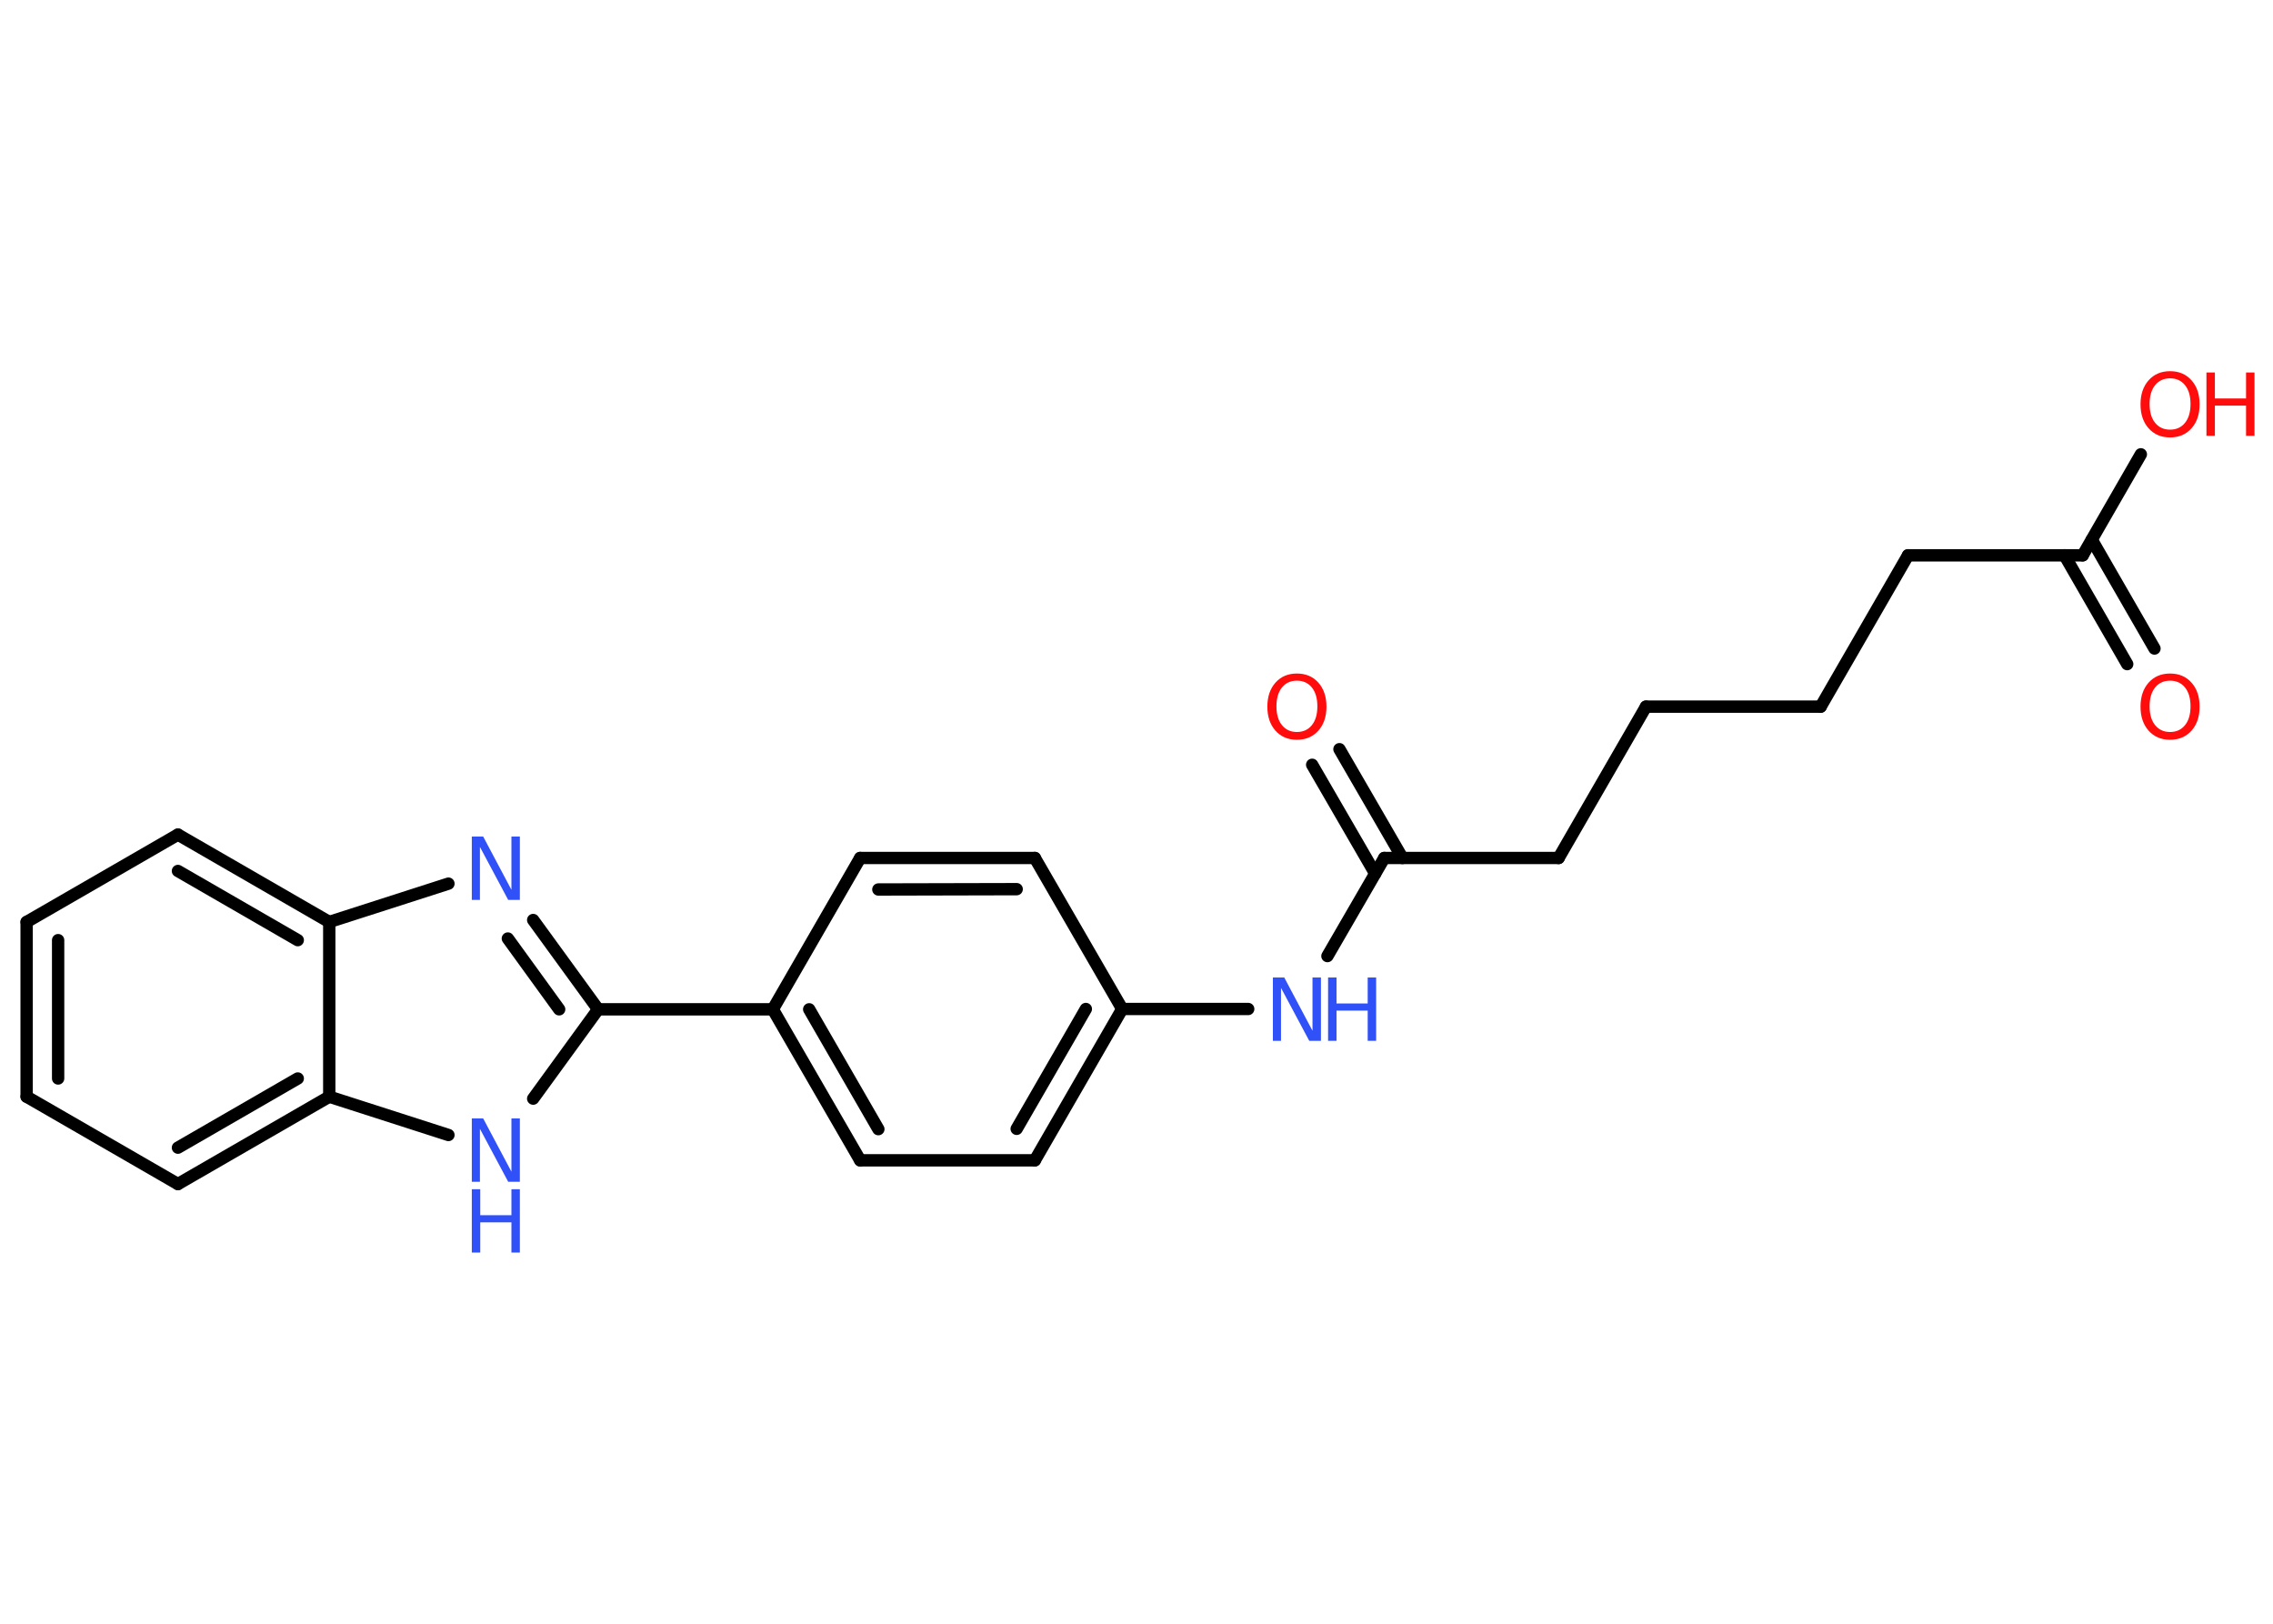 <?xml version='1.0' encoding='UTF-8'?>
<!DOCTYPE svg PUBLIC "-//W3C//DTD SVG 1.1//EN" "http://www.w3.org/Graphics/SVG/1.1/DTD/svg11.dtd">
<svg version='1.2' xmlns='http://www.w3.org/2000/svg' xmlns:xlink='http://www.w3.org/1999/xlink' width='70.0mm' height='50.0mm' viewBox='0 0 70.0 50.0'>
  <desc>Generated by the Chemistry Development Kit (http://github.com/cdk)</desc>
  <g stroke-linecap='round' stroke-linejoin='round' stroke='#000000' stroke-width='.38' fill='#3050F8'>
    <rect x='.0' y='.0' width='70.0' height='50.0' fill='#FFFFFF' stroke='none'/>
    <g id='mol1' class='mol'>
      <g id='mol1bnd1' class='bond'>
        <line x1='65.51' y1='20.45' x2='63.58' y2='17.1'/>
        <line x1='66.35' y1='19.97' x2='64.42' y2='16.62'/>
      </g>
      <line id='mol1bnd2' class='bond' x1='64.14' y1='17.1' x2='65.93' y2='13.99'/>
      <line id='mol1bnd3' class='bond' x1='64.14' y1='17.1' x2='58.76' y2='17.1'/>
      <line id='mol1bnd4' class='bond' x1='58.76' y1='17.1' x2='56.07' y2='21.76'/>
      <line id='mol1bnd5' class='bond' x1='56.07' y1='21.76' x2='50.69' y2='21.76'/>
      <line id='mol1bnd6' class='bond' x1='50.69' y1='21.76' x2='48.0' y2='26.42'/>
      <line id='mol1bnd7' class='bond' x1='48.0' y1='26.42' x2='42.63' y2='26.42'/>
      <g id='mol1bnd8' class='bond'>
        <line x1='42.35' y1='26.9' x2='40.41' y2='23.55'/>
        <line x1='43.19' y1='26.42' x2='41.25' y2='23.07'/>
      </g>
      <line id='mol1bnd9' class='bond' x1='42.63' y1='26.42' x2='40.88' y2='29.44'/>
      <line id='mol1bnd10' class='bond' x1='38.44' y1='31.07' x2='34.56' y2='31.07'/>
      <g id='mol1bnd11' class='bond'>
        <line x1='31.87' y1='35.73' x2='34.56' y2='31.07'/>
        <line x1='31.31' y1='34.76' x2='33.44' y2='31.07'/>
      </g>
      <line id='mol1bnd12' class='bond' x1='31.87' y1='35.73' x2='26.49' y2='35.73'/>
      <g id='mol1bnd13' class='bond'>
        <line x1='23.8' y1='31.08' x2='26.49' y2='35.73'/>
        <line x1='24.92' y1='31.08' x2='27.05' y2='34.77'/>
      </g>
      <line id='mol1bnd14' class='bond' x1='23.8' y1='31.08' x2='18.42' y2='31.08'/>
      <g id='mol1bnd15' class='bond'>
        <line x1='18.42' y1='31.08' x2='16.42' y2='28.33'/>
        <line x1='17.22' y1='31.08' x2='15.64' y2='28.9'/>
      </g>
      <line id='mol1bnd16' class='bond' x1='13.81' y1='27.21' x2='10.14' y2='28.39'/>
      <g id='mol1bnd17' class='bond'>
        <line x1='10.14' y1='28.39' x2='5.48' y2='25.7'/>
        <line x1='9.17' y1='28.95' x2='5.48' y2='26.82'/>
      </g>
      <line id='mol1bnd18' class='bond' x1='5.48' y1='25.7' x2='.82' y2='28.39'/>
      <g id='mol1bnd19' class='bond'>
        <line x1='.82' y1='28.39' x2='.82' y2='33.77'/>
        <line x1='1.79' y1='28.95' x2='1.79' y2='33.21'/>
      </g>
      <line id='mol1bnd20' class='bond' x1='.82' y1='33.77' x2='5.48' y2='36.46'/>
      <g id='mol1bnd21' class='bond'>
        <line x1='5.48' y1='36.46' x2='10.14' y2='33.77'/>
        <line x1='5.48' y1='35.34' x2='9.17' y2='33.21'/>
      </g>
      <line id='mol1bnd22' class='bond' x1='10.14' y1='28.39' x2='10.14' y2='33.77'/>
      <line id='mol1bnd23' class='bond' x1='10.14' y1='33.77' x2='13.81' y2='34.95'/>
      <line id='mol1bnd24' class='bond' x1='18.42' y1='31.08' x2='16.42' y2='33.83'/>
      <line id='mol1bnd25' class='bond' x1='23.8' y1='31.08' x2='26.49' y2='26.42'/>
      <g id='mol1bnd26' class='bond'>
        <line x1='31.87' y1='26.42' x2='26.49' y2='26.42'/>
        <line x1='31.31' y1='27.38' x2='27.05' y2='27.39'/>
      </g>
      <line id='mol1bnd27' class='bond' x1='34.56' y1='31.07' x2='31.87' y2='26.42'/>
      <path id='mol1atm1' class='atom' d='M66.83 20.96q-.29 .0 -.46 .21q-.17 .21 -.17 .58q.0 .37 .17 .58q.17 .21 .46 .21q.29 .0 .46 -.21q.17 -.21 .17 -.58q.0 -.37 -.17 -.58q-.17 -.21 -.46 -.21zM66.83 20.74q.41 .0 .66 .28q.25 .28 .25 .74q.0 .46 -.25 .74q-.25 .28 -.66 .28q-.41 .0 -.66 -.28q-.25 -.28 -.25 -.74q.0 -.46 .25 -.74q.25 -.28 .66 -.28z' stroke='none' fill='#FF0D0D'/>
      <g id='mol1atm3' class='atom'>
        <path d='M66.83 11.65q-.29 .0 -.46 .21q-.17 .21 -.17 .58q.0 .37 .17 .58q.17 .21 .46 .21q.29 .0 .46 -.21q.17 -.21 .17 -.58q.0 -.37 -.17 -.58q-.17 -.21 -.46 -.21zM66.83 11.43q.41 .0 .66 .28q.25 .28 .25 .74q.0 .46 -.25 .74q-.25 .28 -.66 .28q-.41 .0 -.66 -.28q-.25 -.28 -.25 -.74q.0 -.46 .25 -.74q.25 -.28 .66 -.28z' stroke='none' fill='#FF0D0D'/>
        <path d='M67.95 11.47h.26v.8h.96v-.8h.26v1.95h-.26v-.93h-.96v.93h-.26v-1.95z' stroke='none' fill='#FF0D0D'/>
      </g>
      <path id='mol1atm9' class='atom' d='M39.94 20.96q-.29 .0 -.46 .21q-.17 .21 -.17 .58q.0 .37 .17 .58q.17 .21 .46 .21q.29 .0 .46 -.21q.17 -.21 .17 -.58q.0 -.37 -.17 -.58q-.17 -.21 -.46 -.21zM39.94 20.74q.41 .0 .66 .28q.25 .28 .25 .74q.0 .46 -.25 .74q-.25 .28 -.66 .28q-.41 .0 -.66 -.28q-.25 -.28 -.25 -.74q.0 -.46 .25 -.74q.25 -.28 .66 -.28z' stroke='none' fill='#FF0D0D'/>
      <g id='mol1atm10' class='atom'>
        <path d='M39.2 30.1h.35l.87 1.64v-1.64h.26v1.95h-.36l-.87 -1.63v1.63h-.25v-1.95z' stroke='none'/>
        <path d='M40.9 30.1h.26v.8h.96v-.8h.26v1.95h-.26v-.93h-.96v.93h-.26v-1.95z' stroke='none'/>
      </g>
      <path id='mol1atm16' class='atom' d='M14.53 25.76h.35l.87 1.64v-1.64h.26v1.95h-.36l-.87 -1.63v1.63h-.25v-1.95z' stroke='none'/>
      <g id='mol1atm23' class='atom'>
        <path d='M14.53 34.44h.35l.87 1.64v-1.64h.26v1.95h-.36l-.87 -1.63v1.63h-.25v-1.95z' stroke='none'/>
        <path d='M14.53 36.62h.26v.8h.96v-.8h.26v1.95h-.26v-.93h-.96v.93h-.26v-1.95z' stroke='none'/>
      </g>
    </g>
  </g>
</svg>
